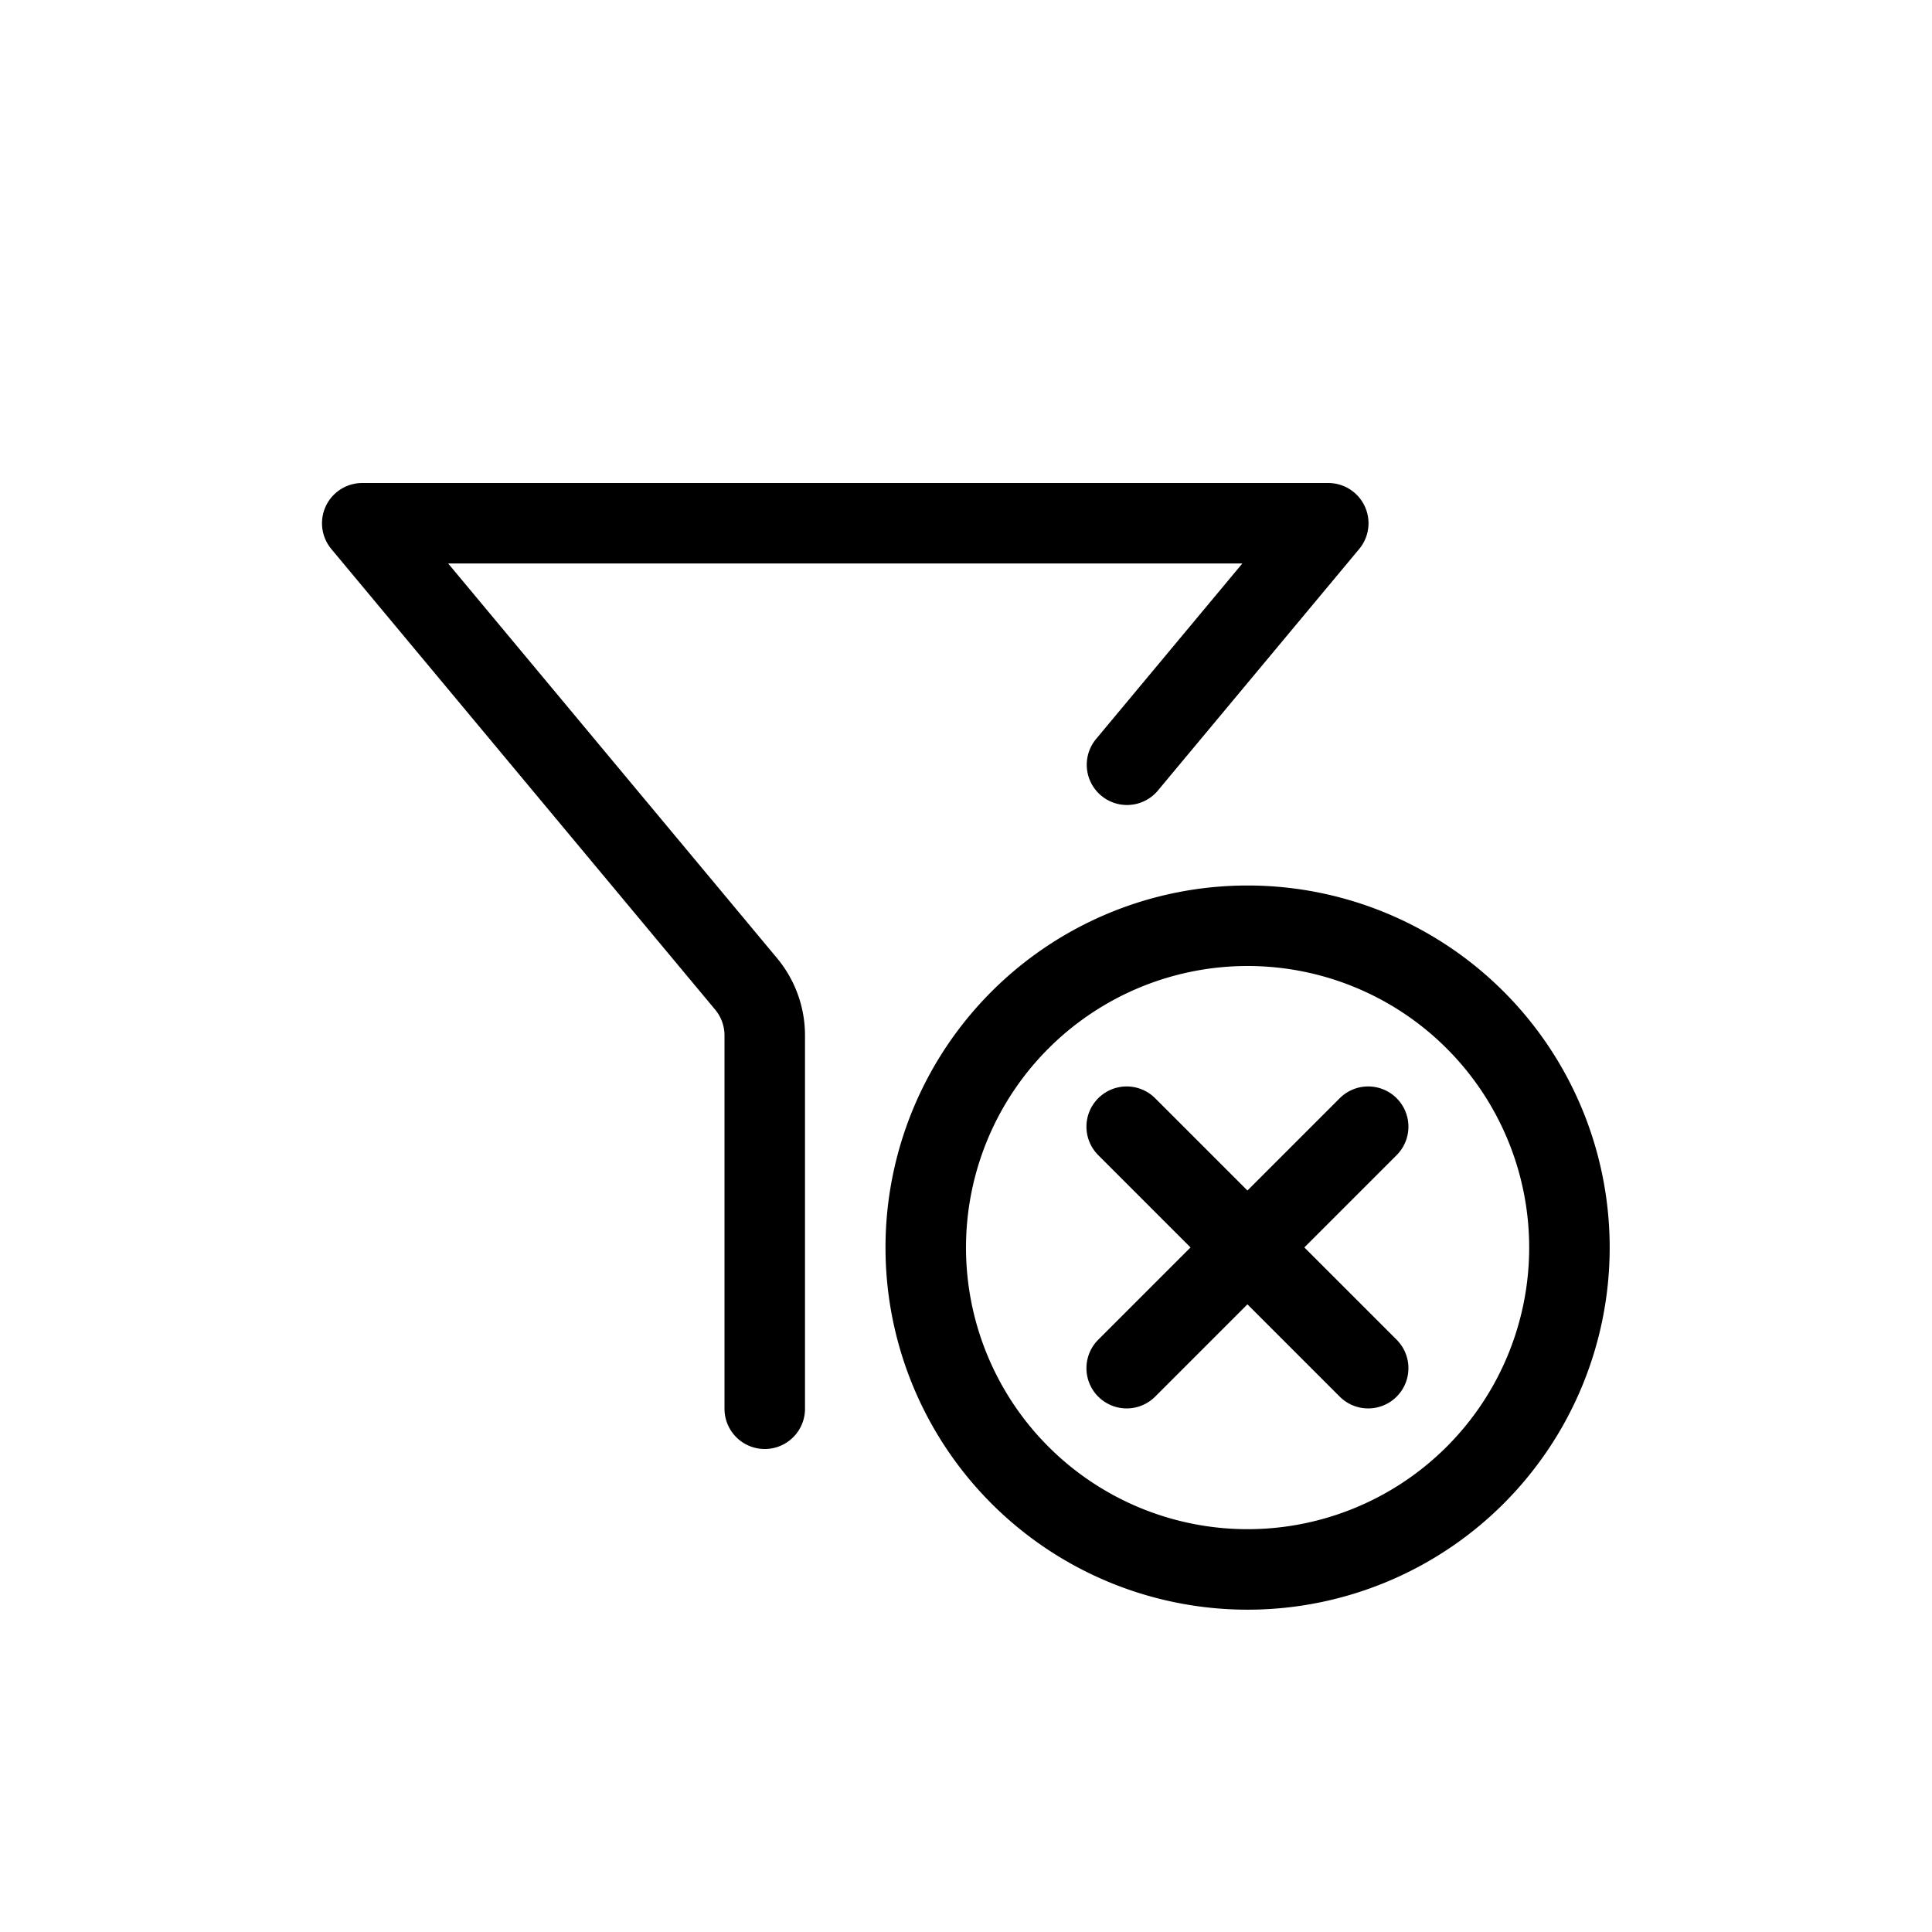 <svg xmlns="http://www.w3.org/2000/svg" width="24" height="24" viewBox="0 0 24 24" stroke="currentColor" stroke-linecap="round" stroke-linejoin="round" fill="none">
    <path d="M9.5 17.5v-4.638a1 1 0 0 0-.232-.64L4.5 6.5h12l-2.5 3" class="icon-gray-primary"/>
    <path d="M19.496 15.498a3.998 3.998 0 1 1-7.996 0 3.998 3.998 0 0 1 7.996 0Z" class="icon-red"/>
    <path d="m13.996 13.996 1.5 1.5m0 0 1.5 1.5m-1.5-1.5 1.5-1.5m-1.5 1.5-1.5 1.5" class="icon-red"/>
</svg>
